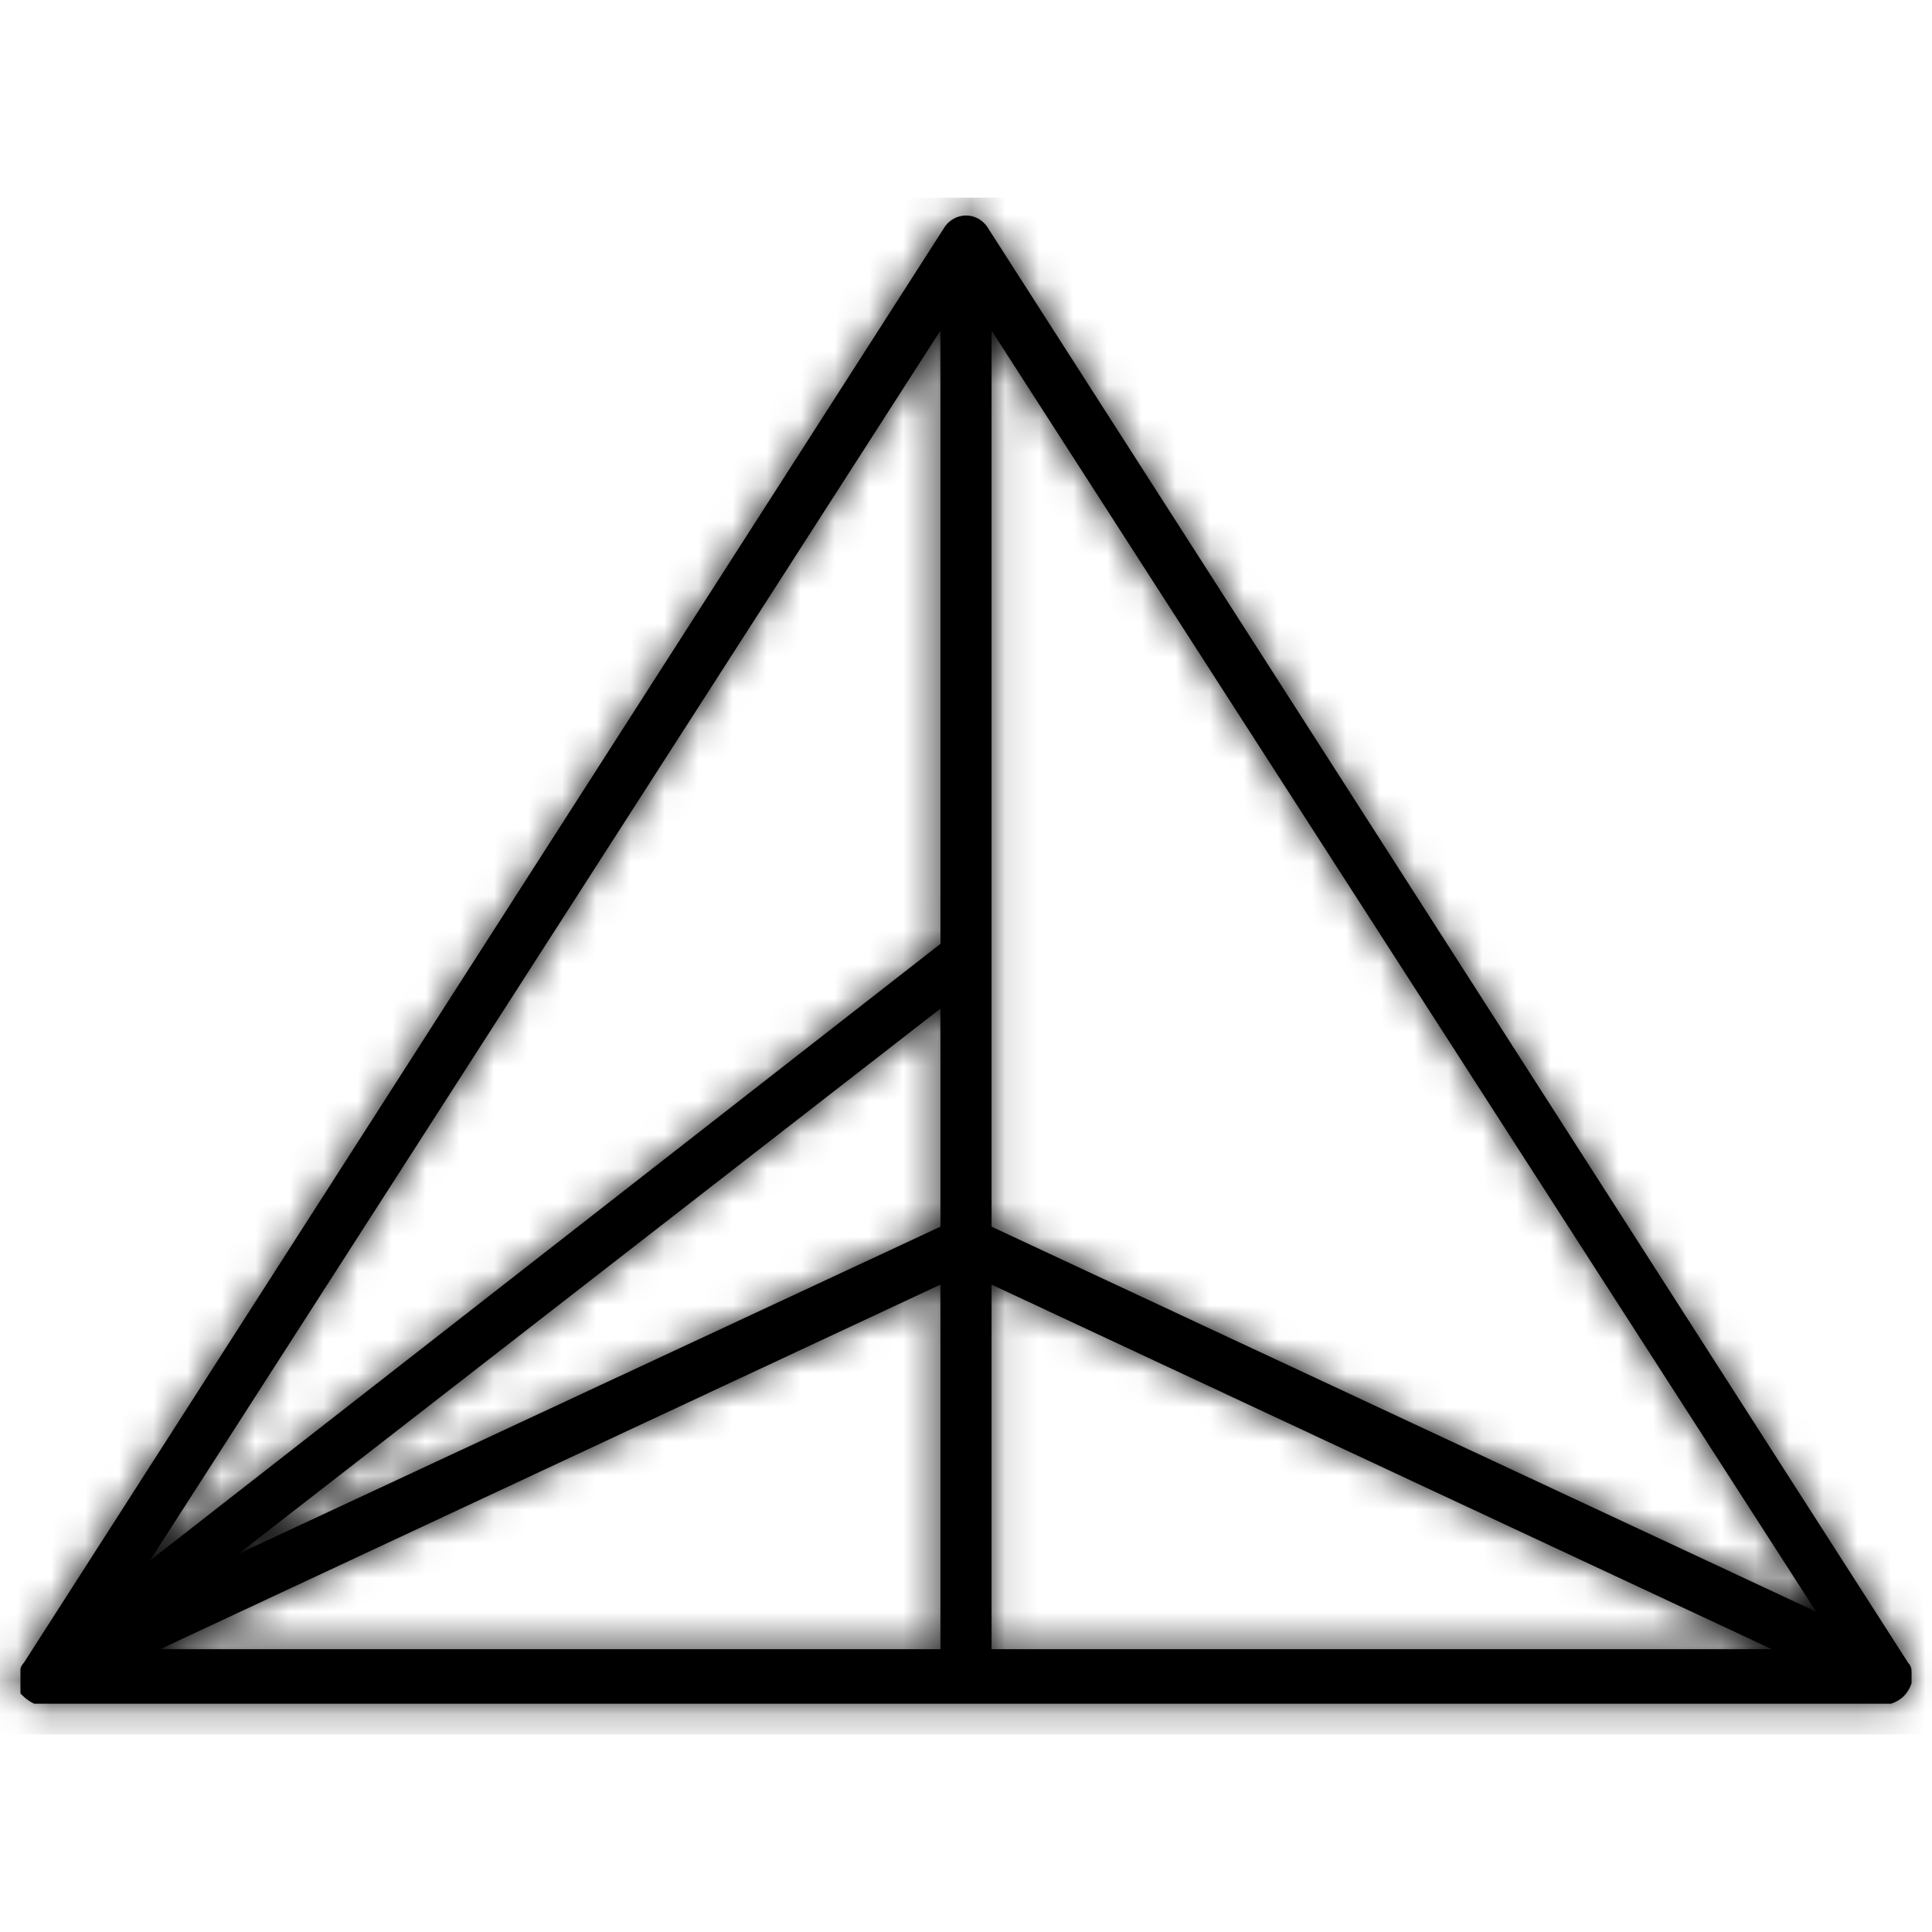 <?xml version="1.0" encoding="utf-8"?>
<!-- Generator: Adobe Illustrator 23.0.6, SVG Export Plug-In . SVG Version: 6.00 Build 0)  -->
<svg version="1.1" id="Layer_1" xmlns="http://www.w3.org/2000/svg" xmlns:xlink="http://www.w3.org/1999/xlink" x="0px" y="0px"
	 viewBox="0 0 56.7 56.7" style="enable-background:new 0 0 56.7 56.7;" xml:space="preserve">
<style type="text/css">
	.st0{filter:url(#Adobe_OpacityMaskFilter);}
	.st1{fill-rule:evenodd;clip-rule:evenodd;}
	.st2{mask:url(#mask-2_2_);}
</style>
<title>logo/symbol</title>
<desc>Created with Sketch.</desc>
<g id="Page-1">
	<g id="main" transform="translate(-130, -44)">
		<g id="logo" transform="translate(130, 44)">
			<g>
				<g id="logo-symbol-mask">
					<path d="M29,6.7l27,42.1c0.1,0.1,0.1,0.2,0.1,0.3c0,0.1,0,0.1,0,0.2l0,0.1c-0.1,0.3-0.3,0.5-0.6,0.6c0,0-0.1,0-0.1,0l-54.1,0
						l-0.1,0c-0.1,0-0.1,0-0.2,0c-0.2-0.1-0.3-0.2-0.4-0.3l0,0l0-0.1l0-0.1l0-0.1l0-0.1v-0.1l0-0.1l0-0.1c0-0.1,0.1-0.2,0.1-0.2
						l27-42.1C28,6.2,28.7,6.2,29,6.7z M27.6,37.7L4.7,48.4h22.9V37.7z M29.1,37.7v10.7H52L29.1,37.7z M29.1,9.7V36l24.2,11.3
						L29.1,9.7z M27.6,9.7L4.4,45.8l23.2-18.1V9.7z M27.6,29.6L7,45.6L27.6,36V29.6z"/>
				</g>
				<defs>
					<filter id="Adobe_OpacityMaskFilter" filterUnits="userSpaceOnUse" x="0" y="5.8" width="56.7" height="45.1">
						<feColorMatrix  type="matrix" values="1 0 0 0 0  0 1 0 0 0  0 0 1 0 0  0 0 0 1 0"/>
					</filter>
				</defs>
				<mask maskUnits="userSpaceOnUse" x="0" y="5.8" width="56.7" height="45.1" id="mask-2_2_">
					<g class="st0">
						<path id="path-1_2_" class="st1" d="M29,6.7l27,42.1c0.1,0.1,0.1,0.2,0.1,0.3c0,0.1,0,0.1,0,0.2l0,0.1
							c-0.1,0.3-0.3,0.5-0.6,0.6c0,0-0.1,0-0.1,0l-54.1,0l-0.1,0c-0.1,0-0.1,0-0.2,0c-0.2-0.1-0.3-0.2-0.4-0.3l0,0l0-0.1l0-0.1
							l0-0.1l0-0.1v-0.1l0-0.1l0-0.1c0-0.1,0.1-0.2,0.1-0.2l27-42.1C28,6.2,28.7,6.2,29,6.7z M27.6,37.7L4.7,48.4h22.9V37.7z
							 M29.1,37.7v10.7H52L29.1,37.7z M29.1,9.7V36l24.2,11.3L29.1,9.7z M27.6,9.7L4.4,45.8l23.2-18.1V9.7z M27.6,29.6L7,45.6
							L27.6,36V29.6z"/>
					</g>
				</mask>
				<g id="logo-symbol" class="st2">
					<rect id="Change-Fill-Color" y="5.8" class="st1" width="56.7" height="45.1"/>
				</g>
			</g>
		</g>
	</g>
</g>
</svg>
